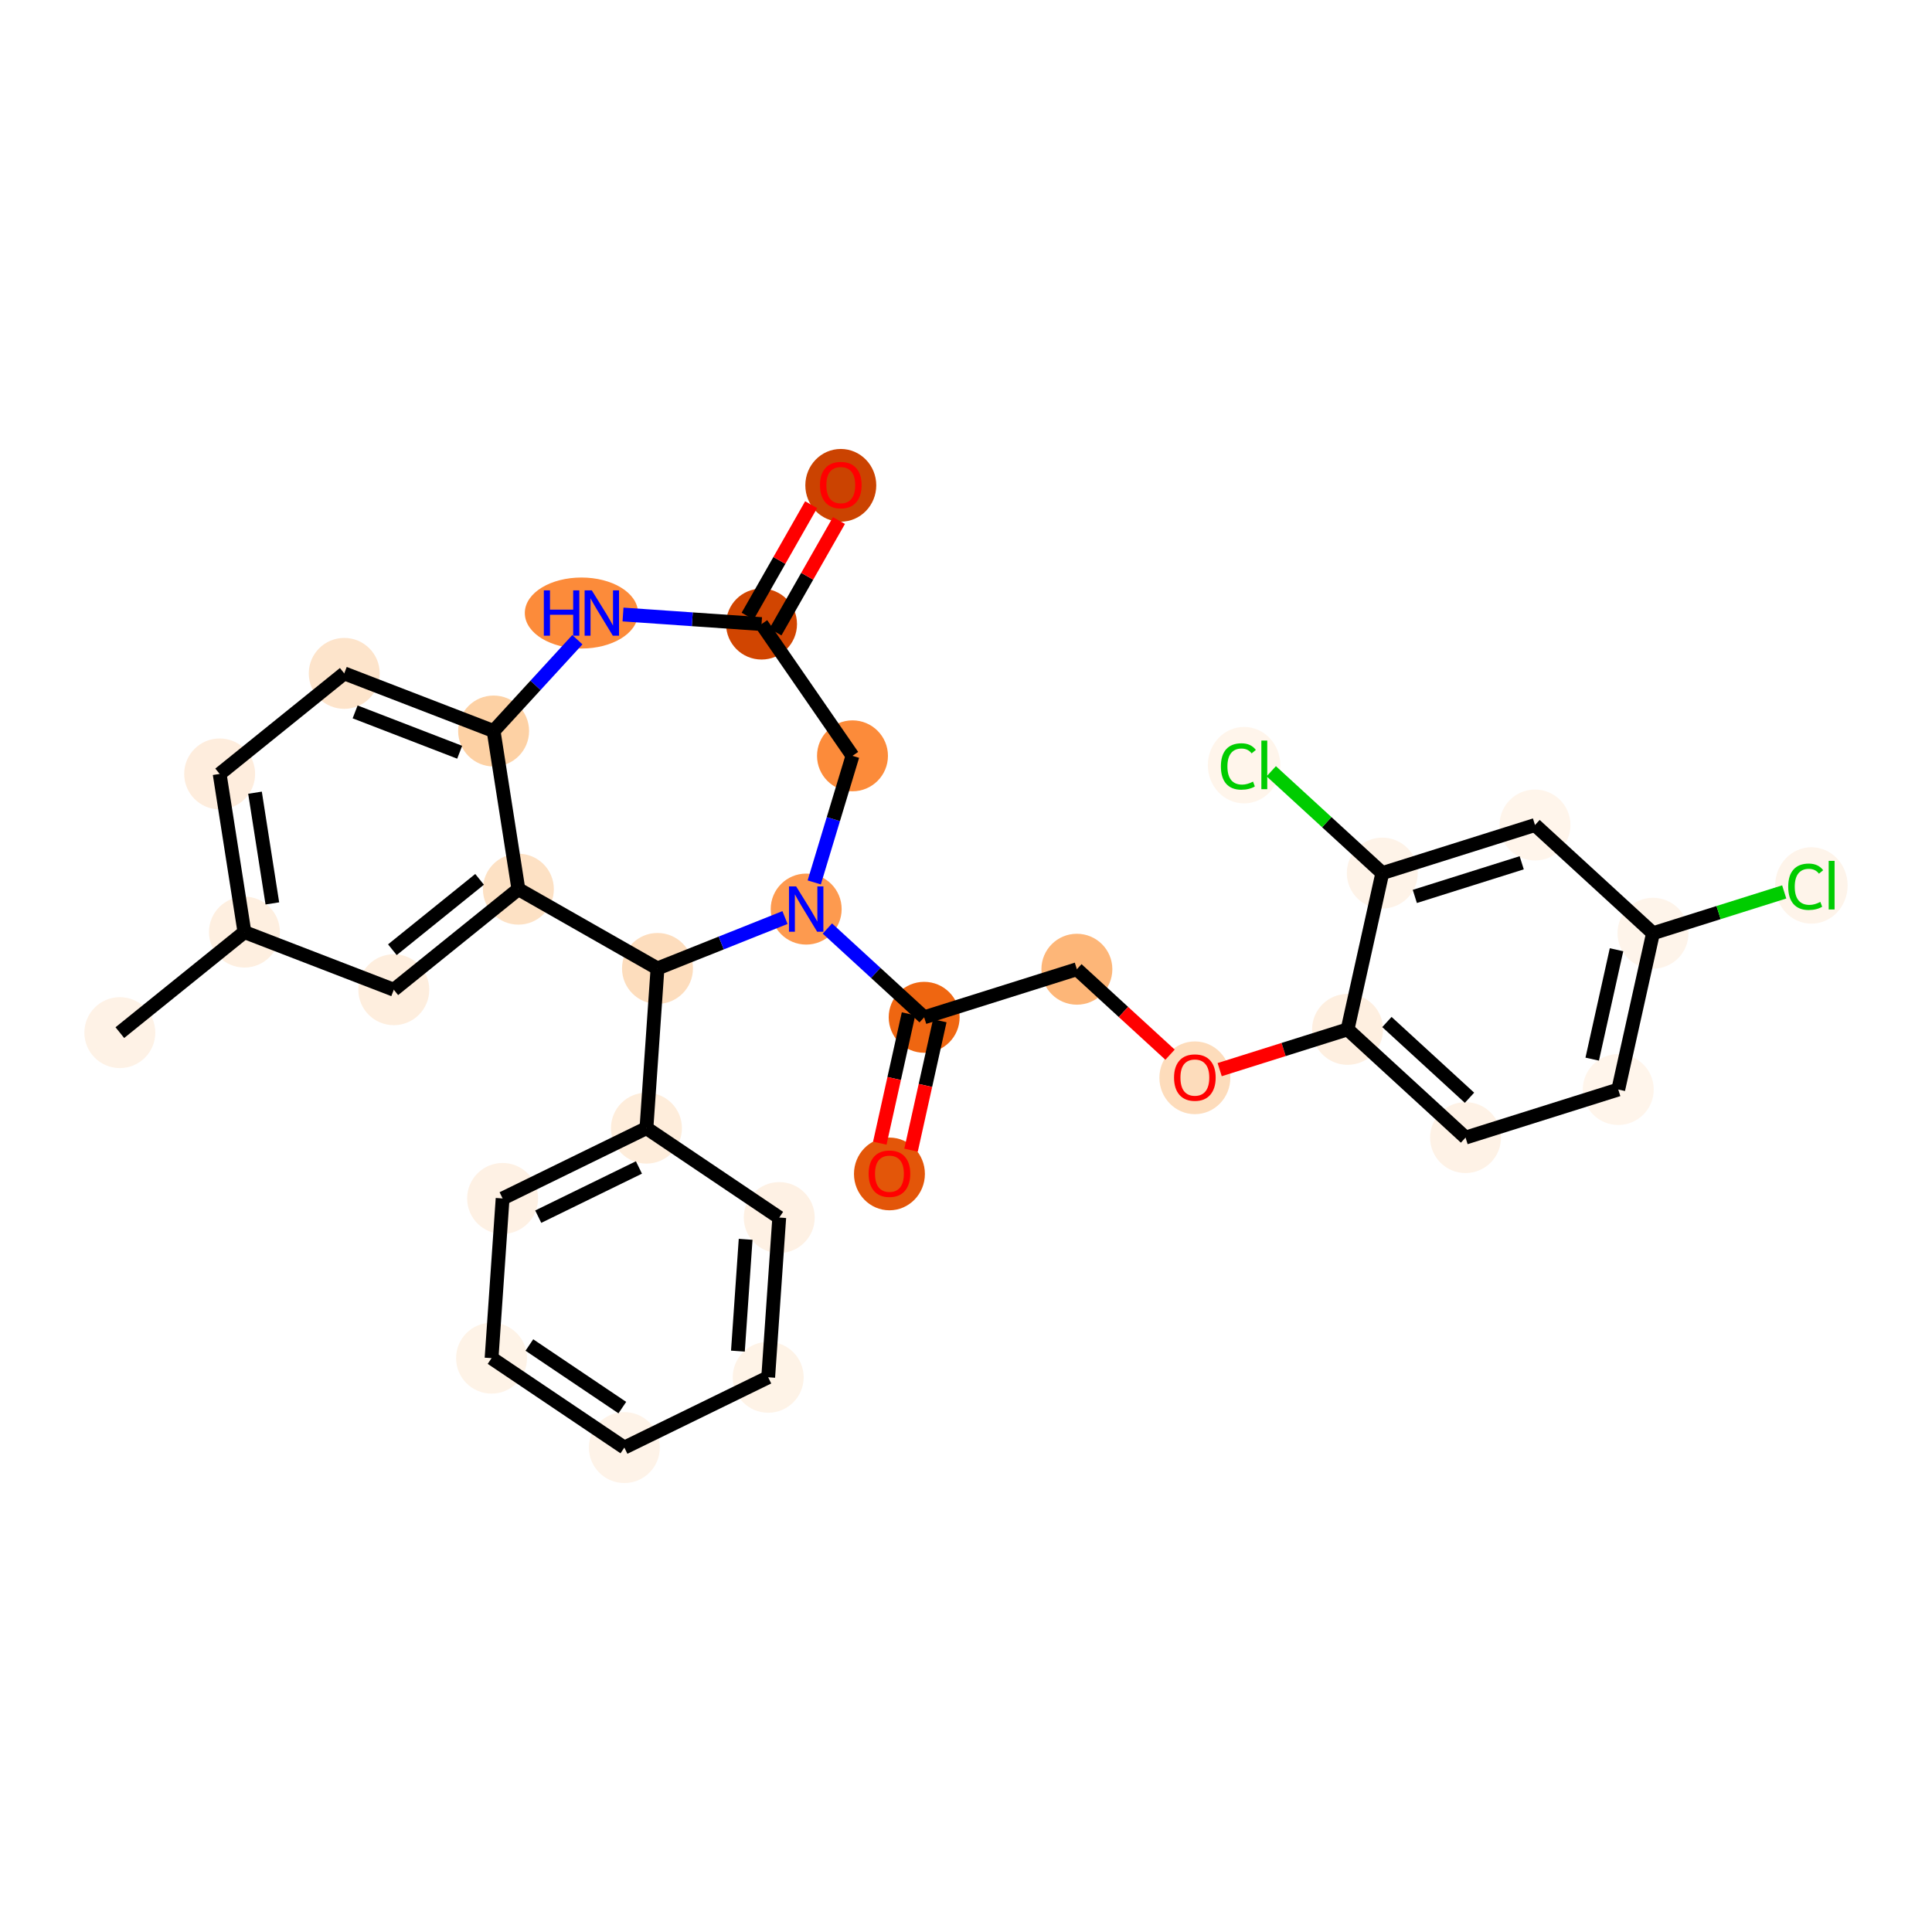 <?xml version='1.0' encoding='iso-8859-1'?>
<svg version='1.1' baseProfile='full'
              xmlns='http://www.w3.org/2000/svg'
                      xmlns:rdkit='http://www.rdkit.org/xml'
                      xmlns:xlink='http://www.w3.org/1999/xlink'
                  xml:space='preserve'
width='280px' height='280px' viewBox='0 0 280 280'>
<!-- END OF HEADER -->
<rect style='opacity:1.0;fill:#FFFFFF;stroke:none' width='280' height='280' x='0' y='0'> </rect>
<ellipse cx='17.368' cy='149.657' rx='4.64' ry='4.64'  style='fill:#FEF2E6;fill-rule:evenodd;stroke:#FEF2E6;stroke-width:1.0px;stroke-linecap:butt;stroke-linejoin:miter;stroke-opacity:1' />
<ellipse cx='35.425' cy='135.086' rx='4.64' ry='4.64'  style='fill:#FEEFE0;fill-rule:evenodd;stroke:#FEEFE0;stroke-width:1.0px;stroke-linecap:butt;stroke-linejoin:miter;stroke-opacity:1' />
<ellipse cx='31.834' cy='112.163' rx='4.64' ry='4.64'  style='fill:#FEEDDD;fill-rule:evenodd;stroke:#FEEDDD;stroke-width:1.0px;stroke-linecap:butt;stroke-linejoin:miter;stroke-opacity:1' />
<ellipse cx='49.891' cy='97.592' rx='4.64' ry='4.64'  style='fill:#FDE4CB;fill-rule:evenodd;stroke:#FDE4CB;stroke-width:1.0px;stroke-linecap:butt;stroke-linejoin:miter;stroke-opacity:1' />
<ellipse cx='71.538' cy='105.944' rx='4.64' ry='4.64'  style='fill:#FDD1A4;fill-rule:evenodd;stroke:#FDD1A4;stroke-width:1.0px;stroke-linecap:butt;stroke-linejoin:miter;stroke-opacity:1' />
<ellipse cx='75.128' cy='128.867' rx='4.64' ry='4.64'  style='fill:#FDE1C4;fill-rule:evenodd;stroke:#FDE1C4;stroke-width:1.0px;stroke-linecap:butt;stroke-linejoin:miter;stroke-opacity:1' />
<ellipse cx='57.072' cy='143.438' rx='4.64' ry='4.64'  style='fill:#FEEEDE;fill-rule:evenodd;stroke:#FEEEDE;stroke-width:1.0px;stroke-linecap:butt;stroke-linejoin:miter;stroke-opacity:1' />
<ellipse cx='95.289' cy='140.353' rx='4.64' ry='4.64'  style='fill:#FDDDBD;fill-rule:evenodd;stroke:#FDDDBD;stroke-width:1.0px;stroke-linecap:butt;stroke-linejoin:miter;stroke-opacity:1' />
<ellipse cx='93.688' cy='163.5' rx='4.64' ry='4.64'  style='fill:#FEEDDB;fill-rule:evenodd;stroke:#FEEDDB;stroke-width:1.0px;stroke-linecap:butt;stroke-linejoin:miter;stroke-opacity:1' />
<ellipse cx='72.842' cy='173.687' rx='4.64' ry='4.64'  style='fill:#FEF1E4;fill-rule:evenodd;stroke:#FEF1E4;stroke-width:1.0px;stroke-linecap:butt;stroke-linejoin:miter;stroke-opacity:1' />
<ellipse cx='71.241' cy='196.834' rx='4.64' ry='4.64'  style='fill:#FEF3E7;fill-rule:evenodd;stroke:#FEF3E7;stroke-width:1.0px;stroke-linecap:butt;stroke-linejoin:miter;stroke-opacity:1' />
<ellipse cx='90.487' cy='209.794' rx='4.64' ry='4.64'  style='fill:#FEF3E8;fill-rule:evenodd;stroke:#FEF3E8;stroke-width:1.0px;stroke-linecap:butt;stroke-linejoin:miter;stroke-opacity:1' />
<ellipse cx='111.333' cy='199.607' rx='4.64' ry='4.64'  style='fill:#FEF3E7;fill-rule:evenodd;stroke:#FEF3E7;stroke-width:1.0px;stroke-linecap:butt;stroke-linejoin:miter;stroke-opacity:1' />
<ellipse cx='112.934' cy='176.459' rx='4.64' ry='4.64'  style='fill:#FEF1E4;fill-rule:evenodd;stroke:#FEF1E4;stroke-width:1.0px;stroke-linecap:butt;stroke-linejoin:miter;stroke-opacity:1' />
<ellipse cx='116.838' cy='131.752' rx='4.64' ry='4.646'  style='fill:#FD9A4F;fill-rule:evenodd;stroke:#FD9A4F;stroke-width:1.0px;stroke-linecap:butt;stroke-linejoin:miter;stroke-opacity:1' />
<ellipse cx='133.937' cy='147.435' rx='4.64' ry='4.64'  style='fill:#EF6611;fill-rule:evenodd;stroke:#EF6611;stroke-width:1.0px;stroke-linecap:butt;stroke-linejoin:miter;stroke-opacity:1' />
<ellipse cx='128.904' cy='170.136' rx='4.64' ry='4.771'  style='fill:#E35609;fill-rule:evenodd;stroke:#E35609;stroke-width:1.0px;stroke-linecap:butt;stroke-linejoin:miter;stroke-opacity:1' />
<ellipse cx='156.069' cy='140.468' rx='4.64' ry='4.64'  style='fill:#FDB678;fill-rule:evenodd;stroke:#FDB678;stroke-width:1.0px;stroke-linecap:butt;stroke-linejoin:miter;stroke-opacity:1' />
<ellipse cx='173.168' cy='156.203' rx='4.64' ry='4.771'  style='fill:#FDDCBB;fill-rule:evenodd;stroke:#FDDCBB;stroke-width:1.0px;stroke-linecap:butt;stroke-linejoin:miter;stroke-opacity:1' />
<ellipse cx='195.3' cy='149.185' rx='4.64' ry='4.64'  style='fill:#FEEFE0;fill-rule:evenodd;stroke:#FEEFE0;stroke-width:1.0px;stroke-linecap:butt;stroke-linejoin:miter;stroke-opacity:1' />
<ellipse cx='212.399' cy='164.868' rx='4.64' ry='4.64'  style='fill:#FEF2E6;fill-rule:evenodd;stroke:#FEF2E6;stroke-width:1.0px;stroke-linecap:butt;stroke-linejoin:miter;stroke-opacity:1' />
<ellipse cx='234.531' cy='157.902' rx='4.64' ry='4.64'  style='fill:#FFF5EB;fill-rule:evenodd;stroke:#FFF5EB;stroke-width:1.0px;stroke-linecap:butt;stroke-linejoin:miter;stroke-opacity:1' />
<ellipse cx='239.564' cy='135.252' rx='4.64' ry='4.64'  style='fill:#FEF4EA;fill-rule:evenodd;stroke:#FEF4EA;stroke-width:1.0px;stroke-linecap:butt;stroke-linejoin:miter;stroke-opacity:1' />
<ellipse cx='262.521' cy='128.327' rx='4.751' ry='5.04'  style='fill:#FEF4EA;fill-rule:evenodd;stroke:#FEF4EA;stroke-width:1.0px;stroke-linecap:butt;stroke-linejoin:miter;stroke-opacity:1' />
<ellipse cx='222.464' cy='119.568' rx='4.64' ry='4.64'  style='fill:#FFF5EB;fill-rule:evenodd;stroke:#FFF5EB;stroke-width:1.0px;stroke-linecap:butt;stroke-linejoin:miter;stroke-opacity:1' />
<ellipse cx='200.333' cy='126.535' rx='4.64' ry='4.64'  style='fill:#FEF3E8;fill-rule:evenodd;stroke:#FEF3E8;stroke-width:1.0px;stroke-linecap:butt;stroke-linejoin:miter;stroke-opacity:1' />
<ellipse cx='180.301' cy='110.893' rx='4.751' ry='5.04'  style='fill:#FFF5EB;fill-rule:evenodd;stroke:#FFF5EB;stroke-width:1.0px;stroke-linecap:butt;stroke-linejoin:miter;stroke-opacity:1' />
<ellipse cx='123.549' cy='109.541' rx='4.64' ry='4.64'  style='fill:#FC8B3A;fill-rule:evenodd;stroke:#FC8B3A;stroke-width:1.0px;stroke-linecap:butt;stroke-linejoin:miter;stroke-opacity:1' />
<ellipse cx='110.368' cy='90.446' rx='4.64' ry='4.64'  style='fill:#D14501;fill-rule:evenodd;stroke:#D14501;stroke-width:1.0px;stroke-linecap:butt;stroke-linejoin:miter;stroke-opacity:1' />
<ellipse cx='121.854' cy='70.337' rx='4.64' ry='4.771'  style='fill:#CB4301;fill-rule:evenodd;stroke:#CB4301;stroke-width:1.0px;stroke-linecap:butt;stroke-linejoin:miter;stroke-opacity:1' />
<ellipse cx='84.265' cy='88.845' rx='7.705' ry='4.646'  style='fill:#FC8B3A;fill-rule:evenodd;stroke:#FC8B3A;stroke-width:1.0px;stroke-linecap:butt;stroke-linejoin:miter;stroke-opacity:1' />
<path class='bond-0 atom-0 atom-1' d='M 17.368,149.657 L 35.425,135.086' style='fill:none;fill-rule:evenodd;stroke:#000000;stroke-width:2.0px;stroke-linecap:butt;stroke-linejoin:miter;stroke-opacity:1' />
<path class='bond-1 atom-1 atom-2' d='M 35.425,135.086 L 31.834,112.163' style='fill:none;fill-rule:evenodd;stroke:#000000;stroke-width:2.0px;stroke-linecap:butt;stroke-linejoin:miter;stroke-opacity:1' />
<path class='bond-1 atom-1 atom-2' d='M 39.471,130.929 L 36.957,114.883' style='fill:none;fill-rule:evenodd;stroke:#000000;stroke-width:2.0px;stroke-linecap:butt;stroke-linejoin:miter;stroke-opacity:1' />
<path class='bond-30 atom-6 atom-1' d='M 57.072,143.438 L 35.425,135.086' style='fill:none;fill-rule:evenodd;stroke:#000000;stroke-width:2.0px;stroke-linecap:butt;stroke-linejoin:miter;stroke-opacity:1' />
<path class='bond-2 atom-2 atom-3' d='M 31.834,112.163 L 49.891,97.592' style='fill:none;fill-rule:evenodd;stroke:#000000;stroke-width:2.0px;stroke-linecap:butt;stroke-linejoin:miter;stroke-opacity:1' />
<path class='bond-3 atom-3 atom-4' d='M 49.891,97.592 L 71.538,105.944' style='fill:none;fill-rule:evenodd;stroke:#000000;stroke-width:2.0px;stroke-linecap:butt;stroke-linejoin:miter;stroke-opacity:1' />
<path class='bond-3 atom-3 atom-4' d='M 51.468,103.174 L 66.62,109.021' style='fill:none;fill-rule:evenodd;stroke:#000000;stroke-width:2.0px;stroke-linecap:butt;stroke-linejoin:miter;stroke-opacity:1' />
<path class='bond-4 atom-4 atom-5' d='M 71.538,105.944 L 75.128,128.867' style='fill:none;fill-rule:evenodd;stroke:#000000;stroke-width:2.0px;stroke-linecap:butt;stroke-linejoin:miter;stroke-opacity:1' />
<path class='bond-33 atom-30 atom-4' d='M 83.676,92.711 L 77.607,99.328' style='fill:none;fill-rule:evenodd;stroke:#0000FF;stroke-width:2.0px;stroke-linecap:butt;stroke-linejoin:miter;stroke-opacity:1' />
<path class='bond-33 atom-30 atom-4' d='M 77.607,99.328 L 71.538,105.944' style='fill:none;fill-rule:evenodd;stroke:#000000;stroke-width:2.0px;stroke-linecap:butt;stroke-linejoin:miter;stroke-opacity:1' />
<path class='bond-5 atom-5 atom-6' d='M 75.128,128.867 L 57.072,143.438' style='fill:none;fill-rule:evenodd;stroke:#000000;stroke-width:2.0px;stroke-linecap:butt;stroke-linejoin:miter;stroke-opacity:1' />
<path class='bond-5 atom-5 atom-6' d='M 69.505,127.442 L 56.866,137.641' style='fill:none;fill-rule:evenodd;stroke:#000000;stroke-width:2.0px;stroke-linecap:butt;stroke-linejoin:miter;stroke-opacity:1' />
<path class='bond-6 atom-5 atom-7' d='M 75.128,128.867 L 95.289,140.353' style='fill:none;fill-rule:evenodd;stroke:#000000;stroke-width:2.0px;stroke-linecap:butt;stroke-linejoin:miter;stroke-opacity:1' />
<path class='bond-7 atom-7 atom-8' d='M 95.289,140.353 L 93.688,163.5' style='fill:none;fill-rule:evenodd;stroke:#000000;stroke-width:2.0px;stroke-linecap:butt;stroke-linejoin:miter;stroke-opacity:1' />
<path class='bond-13 atom-7 atom-14' d='M 95.289,140.353 L 104.527,136.665' style='fill:none;fill-rule:evenodd;stroke:#000000;stroke-width:2.0px;stroke-linecap:butt;stroke-linejoin:miter;stroke-opacity:1' />
<path class='bond-13 atom-7 atom-14' d='M 104.527,136.665 L 113.766,132.978' style='fill:none;fill-rule:evenodd;stroke:#0000FF;stroke-width:2.0px;stroke-linecap:butt;stroke-linejoin:miter;stroke-opacity:1' />
<path class='bond-8 atom-8 atom-9' d='M 93.688,163.5 L 72.842,173.687' style='fill:none;fill-rule:evenodd;stroke:#000000;stroke-width:2.0px;stroke-linecap:butt;stroke-linejoin:miter;stroke-opacity:1' />
<path class='bond-8 atom-8 atom-9' d='M 92.599,169.197 L 78.006,176.328' style='fill:none;fill-rule:evenodd;stroke:#000000;stroke-width:2.0px;stroke-linecap:butt;stroke-linejoin:miter;stroke-opacity:1' />
<path class='bond-31 atom-13 atom-8' d='M 112.934,176.459 L 93.688,163.5' style='fill:none;fill-rule:evenodd;stroke:#000000;stroke-width:2.0px;stroke-linecap:butt;stroke-linejoin:miter;stroke-opacity:1' />
<path class='bond-9 atom-9 atom-10' d='M 72.842,173.687 L 71.241,196.834' style='fill:none;fill-rule:evenodd;stroke:#000000;stroke-width:2.0px;stroke-linecap:butt;stroke-linejoin:miter;stroke-opacity:1' />
<path class='bond-10 atom-10 atom-11' d='M 71.241,196.834 L 90.487,209.794' style='fill:none;fill-rule:evenodd;stroke:#000000;stroke-width:2.0px;stroke-linecap:butt;stroke-linejoin:miter;stroke-opacity:1' />
<path class='bond-10 atom-10 atom-11' d='M 76.72,194.929 L 90.192,204.001' style='fill:none;fill-rule:evenodd;stroke:#000000;stroke-width:2.0px;stroke-linecap:butt;stroke-linejoin:miter;stroke-opacity:1' />
<path class='bond-11 atom-11 atom-12' d='M 90.487,209.794 L 111.333,199.607' style='fill:none;fill-rule:evenodd;stroke:#000000;stroke-width:2.0px;stroke-linecap:butt;stroke-linejoin:miter;stroke-opacity:1' />
<path class='bond-12 atom-12 atom-13' d='M 111.333,199.607 L 112.934,176.459' style='fill:none;fill-rule:evenodd;stroke:#000000;stroke-width:2.0px;stroke-linecap:butt;stroke-linejoin:miter;stroke-opacity:1' />
<path class='bond-12 atom-12 atom-13' d='M 106.944,195.814 L 108.064,179.611' style='fill:none;fill-rule:evenodd;stroke:#000000;stroke-width:2.0px;stroke-linecap:butt;stroke-linejoin:miter;stroke-opacity:1' />
<path class='bond-14 atom-14 atom-15' d='M 119.91,134.569 L 126.923,141.002' style='fill:none;fill-rule:evenodd;stroke:#0000FF;stroke-width:2.0px;stroke-linecap:butt;stroke-linejoin:miter;stroke-opacity:1' />
<path class='bond-14 atom-14 atom-15' d='M 126.923,141.002 L 133.937,147.435' style='fill:none;fill-rule:evenodd;stroke:#000000;stroke-width:2.0px;stroke-linecap:butt;stroke-linejoin:miter;stroke-opacity:1' />
<path class='bond-26 atom-14 atom-27' d='M 118.006,127.886 L 120.777,118.713' style='fill:none;fill-rule:evenodd;stroke:#0000FF;stroke-width:2.0px;stroke-linecap:butt;stroke-linejoin:miter;stroke-opacity:1' />
<path class='bond-26 atom-14 atom-27' d='M 120.777,118.713 L 123.549,109.541' style='fill:none;fill-rule:evenodd;stroke:#000000;stroke-width:2.0px;stroke-linecap:butt;stroke-linejoin:miter;stroke-opacity:1' />
<path class='bond-15 atom-15 atom-16' d='M 131.672,146.932 L 129.589,156.305' style='fill:none;fill-rule:evenodd;stroke:#000000;stroke-width:2.0px;stroke-linecap:butt;stroke-linejoin:miter;stroke-opacity:1' />
<path class='bond-15 atom-15 atom-16' d='M 129.589,156.305 L 127.507,165.679' style='fill:none;fill-rule:evenodd;stroke:#FF0000;stroke-width:2.0px;stroke-linecap:butt;stroke-linejoin:miter;stroke-opacity:1' />
<path class='bond-15 atom-15 atom-16' d='M 136.202,147.938 L 134.119,157.312' style='fill:none;fill-rule:evenodd;stroke:#000000;stroke-width:2.0px;stroke-linecap:butt;stroke-linejoin:miter;stroke-opacity:1' />
<path class='bond-15 atom-15 atom-16' d='M 134.119,157.312 L 132.037,166.686' style='fill:none;fill-rule:evenodd;stroke:#FF0000;stroke-width:2.0px;stroke-linecap:butt;stroke-linejoin:miter;stroke-opacity:1' />
<path class='bond-16 atom-15 atom-17' d='M 133.937,147.435 L 156.069,140.468' style='fill:none;fill-rule:evenodd;stroke:#000000;stroke-width:2.0px;stroke-linecap:butt;stroke-linejoin:miter;stroke-opacity:1' />
<path class='bond-17 atom-17 atom-18' d='M 156.069,140.468 L 162.82,146.661' style='fill:none;fill-rule:evenodd;stroke:#000000;stroke-width:2.0px;stroke-linecap:butt;stroke-linejoin:miter;stroke-opacity:1' />
<path class='bond-17 atom-17 atom-18' d='M 162.82,146.661 L 169.572,152.853' style='fill:none;fill-rule:evenodd;stroke:#FF0000;stroke-width:2.0px;stroke-linecap:butt;stroke-linejoin:miter;stroke-opacity:1' />
<path class='bond-18 atom-18 atom-19' d='M 176.764,155.02 L 186.032,152.102' style='fill:none;fill-rule:evenodd;stroke:#FF0000;stroke-width:2.0px;stroke-linecap:butt;stroke-linejoin:miter;stroke-opacity:1' />
<path class='bond-18 atom-18 atom-19' d='M 186.032,152.102 L 195.3,149.185' style='fill:none;fill-rule:evenodd;stroke:#000000;stroke-width:2.0px;stroke-linecap:butt;stroke-linejoin:miter;stroke-opacity:1' />
<path class='bond-19 atom-19 atom-20' d='M 195.3,149.185 L 212.399,164.868' style='fill:none;fill-rule:evenodd;stroke:#000000;stroke-width:2.0px;stroke-linecap:butt;stroke-linejoin:miter;stroke-opacity:1' />
<path class='bond-19 atom-19 atom-20' d='M 201.001,148.118 L 212.971,159.096' style='fill:none;fill-rule:evenodd;stroke:#000000;stroke-width:2.0px;stroke-linecap:butt;stroke-linejoin:miter;stroke-opacity:1' />
<path class='bond-32 atom-25 atom-19' d='M 200.333,126.535 L 195.3,149.185' style='fill:none;fill-rule:evenodd;stroke:#000000;stroke-width:2.0px;stroke-linecap:butt;stroke-linejoin:miter;stroke-opacity:1' />
<path class='bond-20 atom-20 atom-21' d='M 212.399,164.868 L 234.531,157.902' style='fill:none;fill-rule:evenodd;stroke:#000000;stroke-width:2.0px;stroke-linecap:butt;stroke-linejoin:miter;stroke-opacity:1' />
<path class='bond-21 atom-21 atom-22' d='M 234.531,157.902 L 239.564,135.252' style='fill:none;fill-rule:evenodd;stroke:#000000;stroke-width:2.0px;stroke-linecap:butt;stroke-linejoin:miter;stroke-opacity:1' />
<path class='bond-21 atom-21 atom-22' d='M 230.756,153.498 L 234.279,137.643' style='fill:none;fill-rule:evenodd;stroke:#000000;stroke-width:2.0px;stroke-linecap:butt;stroke-linejoin:miter;stroke-opacity:1' />
<path class='bond-22 atom-22 atom-23' d='M 239.564,135.252 L 249.073,132.258' style='fill:none;fill-rule:evenodd;stroke:#000000;stroke-width:2.0px;stroke-linecap:butt;stroke-linejoin:miter;stroke-opacity:1' />
<path class='bond-22 atom-22 atom-23' d='M 249.073,132.258 L 258.582,129.265' style='fill:none;fill-rule:evenodd;stroke:#00CC00;stroke-width:2.0px;stroke-linecap:butt;stroke-linejoin:miter;stroke-opacity:1' />
<path class='bond-23 atom-22 atom-24' d='M 239.564,135.252 L 222.464,119.568' style='fill:none;fill-rule:evenodd;stroke:#000000;stroke-width:2.0px;stroke-linecap:butt;stroke-linejoin:miter;stroke-opacity:1' />
<path class='bond-24 atom-24 atom-25' d='M 222.464,119.568 L 200.333,126.535' style='fill:none;fill-rule:evenodd;stroke:#000000;stroke-width:2.0px;stroke-linecap:butt;stroke-linejoin:miter;stroke-opacity:1' />
<path class='bond-24 atom-24 atom-25' d='M 220.538,125.04 L 205.046,129.916' style='fill:none;fill-rule:evenodd;stroke:#000000;stroke-width:2.0px;stroke-linecap:butt;stroke-linejoin:miter;stroke-opacity:1' />
<path class='bond-25 atom-25 atom-26' d='M 200.333,126.535 L 192.286,119.155' style='fill:none;fill-rule:evenodd;stroke:#000000;stroke-width:2.0px;stroke-linecap:butt;stroke-linejoin:miter;stroke-opacity:1' />
<path class='bond-25 atom-25 atom-26' d='M 192.286,119.155 L 184.24,111.775' style='fill:none;fill-rule:evenodd;stroke:#00CC00;stroke-width:2.0px;stroke-linecap:butt;stroke-linejoin:miter;stroke-opacity:1' />
<path class='bond-27 atom-27 atom-28' d='M 123.549,109.541 L 110.368,90.446' style='fill:none;fill-rule:evenodd;stroke:#000000;stroke-width:2.0px;stroke-linecap:butt;stroke-linejoin:miter;stroke-opacity:1' />
<path class='bond-28 atom-28 atom-29' d='M 112.384,91.594 L 116.986,83.516' style='fill:none;fill-rule:evenodd;stroke:#000000;stroke-width:2.0px;stroke-linecap:butt;stroke-linejoin:miter;stroke-opacity:1' />
<path class='bond-28 atom-28 atom-29' d='M 116.986,83.516 L 121.588,75.439' style='fill:none;fill-rule:evenodd;stroke:#FF0000;stroke-width:2.0px;stroke-linecap:butt;stroke-linejoin:miter;stroke-opacity:1' />
<path class='bond-28 atom-28 atom-29' d='M 108.352,89.297 L 112.954,81.219' style='fill:none;fill-rule:evenodd;stroke:#000000;stroke-width:2.0px;stroke-linecap:butt;stroke-linejoin:miter;stroke-opacity:1' />
<path class='bond-28 atom-28 atom-29' d='M 112.954,81.219 L 117.556,73.142' style='fill:none;fill-rule:evenodd;stroke:#FF0000;stroke-width:2.0px;stroke-linecap:butt;stroke-linejoin:miter;stroke-opacity:1' />
<path class='bond-29 atom-28 atom-30' d='M 110.368,90.446 L 100.331,89.752' style='fill:none;fill-rule:evenodd;stroke:#000000;stroke-width:2.0px;stroke-linecap:butt;stroke-linejoin:miter;stroke-opacity:1' />
<path class='bond-29 atom-28 atom-30' d='M 100.331,89.752 L 90.293,89.058' style='fill:none;fill-rule:evenodd;stroke:#0000FF;stroke-width:2.0px;stroke-linecap:butt;stroke-linejoin:miter;stroke-opacity:1' />
<path  class='atom-14' d='M 115.385 128.466
L 117.539 131.946
Q 117.752 132.29, 118.095 132.912
Q 118.439 133.534, 118.457 133.571
L 118.457 128.466
L 119.33 128.466
L 119.33 135.037
L 118.43 135.037
L 116.119 131.232
Q 115.849 130.786, 115.562 130.276
Q 115.283 129.765, 115.2 129.608
L 115.2 135.037
L 114.346 135.037
L 114.346 128.466
L 115.385 128.466
' fill='#0000FF'/>
<path  class='atom-16' d='M 125.888 170.104
Q 125.888 168.526, 126.668 167.644
Q 127.447 166.762, 128.904 166.762
Q 130.362 166.762, 131.141 167.644
Q 131.921 168.526, 131.921 170.104
Q 131.921 171.7, 131.132 172.609
Q 130.343 173.51, 128.904 173.51
Q 127.457 173.51, 126.668 172.609
Q 125.888 171.709, 125.888 170.104
M 128.904 172.767
Q 129.907 172.767, 130.445 172.099
Q 130.993 171.421, 130.993 170.104
Q 130.993 168.814, 130.445 168.164
Q 129.907 167.505, 128.904 167.505
Q 127.902 167.505, 127.355 168.155
Q 126.816 168.804, 126.816 170.104
Q 126.816 171.431, 127.355 172.099
Q 127.902 172.767, 128.904 172.767
' fill='#FF0000'/>
<path  class='atom-18' d='M 170.152 156.17
Q 170.152 154.592, 170.931 153.711
Q 171.711 152.829, 173.168 152.829
Q 174.625 152.829, 175.405 153.711
Q 176.184 154.592, 176.184 156.17
Q 176.184 157.767, 175.396 158.676
Q 174.607 159.576, 173.168 159.576
Q 171.72 159.576, 170.931 158.676
Q 170.152 157.776, 170.152 156.17
M 173.168 158.834
Q 174.17 158.834, 174.709 158.166
Q 175.256 157.488, 175.256 156.17
Q 175.256 154.88, 174.709 154.231
Q 174.17 153.572, 173.168 153.572
Q 172.166 153.572, 171.618 154.221
Q 171.08 154.871, 171.08 156.17
Q 171.08 157.497, 171.618 158.166
Q 172.166 158.834, 173.168 158.834
' fill='#FF0000'/>
<path  class='atom-23' d='M 259.162 128.512
Q 259.162 126.879, 259.923 126.025
Q 260.693 125.162, 262.15 125.162
Q 263.505 125.162, 264.229 126.118
L 263.617 126.619
Q 263.088 125.923, 262.15 125.923
Q 261.157 125.923, 260.628 126.591
Q 260.108 127.25, 260.108 128.512
Q 260.108 129.812, 260.647 130.48
Q 261.194 131.148, 262.252 131.148
Q 262.976 131.148, 263.821 130.712
L 264.081 131.408
Q 263.737 131.631, 263.217 131.761
Q 262.698 131.891, 262.122 131.891
Q 260.693 131.891, 259.923 131.018
Q 259.162 130.146, 259.162 128.512
' fill='#00CC00'/>
<path  class='atom-23' d='M 265.027 124.763
L 265.881 124.763
L 265.881 131.807
L 265.027 131.807
L 265.027 124.763
' fill='#00CC00'/>
<path  class='atom-26' d='M 176.941 111.079
Q 176.941 109.446, 177.702 108.592
Q 178.472 107.729, 179.929 107.729
Q 181.284 107.729, 182.008 108.684
L 181.396 109.186
Q 180.867 108.49, 179.929 108.49
Q 178.936 108.49, 178.407 109.158
Q 177.887 109.817, 177.887 111.079
Q 177.887 112.378, 178.426 113.047
Q 178.973 113.715, 180.031 113.715
Q 180.755 113.715, 181.6 113.279
L 181.86 113.975
Q 181.516 114.197, 180.997 114.327
Q 180.477 114.457, 179.901 114.457
Q 178.472 114.457, 177.702 113.585
Q 176.941 112.712, 176.941 111.079
' fill='#00CC00'/>
<path  class='atom-26' d='M 182.806 107.329
L 183.66 107.329
L 183.66 114.374
L 182.806 114.374
L 182.806 107.329
' fill='#00CC00'/>
<path  class='atom-29' d='M 118.837 70.304
Q 118.837 68.726, 119.617 67.845
Q 120.397 66.963, 121.854 66.963
Q 123.311 66.963, 124.09 67.845
Q 124.87 68.726, 124.87 70.304
Q 124.87 71.9, 124.081 72.81
Q 123.292 73.71, 121.854 73.71
Q 120.406 73.71, 119.617 72.81
Q 118.837 71.91, 118.837 70.304
M 121.854 72.968
Q 122.856 72.968, 123.394 72.299
Q 123.942 71.622, 123.942 70.304
Q 123.942 69.014, 123.394 68.364
Q 122.856 67.705, 121.854 67.705
Q 120.851 67.705, 120.304 68.355
Q 119.765 69.005, 119.765 70.304
Q 119.765 71.631, 120.304 72.299
Q 120.851 72.968, 121.854 72.968
' fill='#FF0000'/>
<path  class='atom-30' d='M 78.817 85.56
L 79.708 85.56
L 79.708 88.353
L 83.068 88.353
L 83.068 85.56
L 83.959 85.56
L 83.959 92.131
L 83.068 92.131
L 83.068 89.096
L 79.708 89.096
L 79.708 92.131
L 78.817 92.131
L 78.817 85.56
' fill='#0000FF'/>
<path  class='atom-30' d='M 85.769 85.56
L 87.922 89.04
Q 88.135 89.383, 88.479 90.005
Q 88.822 90.627, 88.841 90.664
L 88.841 85.56
L 89.713 85.56
L 89.713 92.131
L 88.813 92.131
L 86.502 88.326
Q 86.233 87.88, 85.945 87.37
Q 85.667 86.859, 85.583 86.701
L 85.583 92.131
L 84.729 92.131
L 84.729 85.56
L 85.769 85.56
' fill='#0000FF'/>
</svg>
